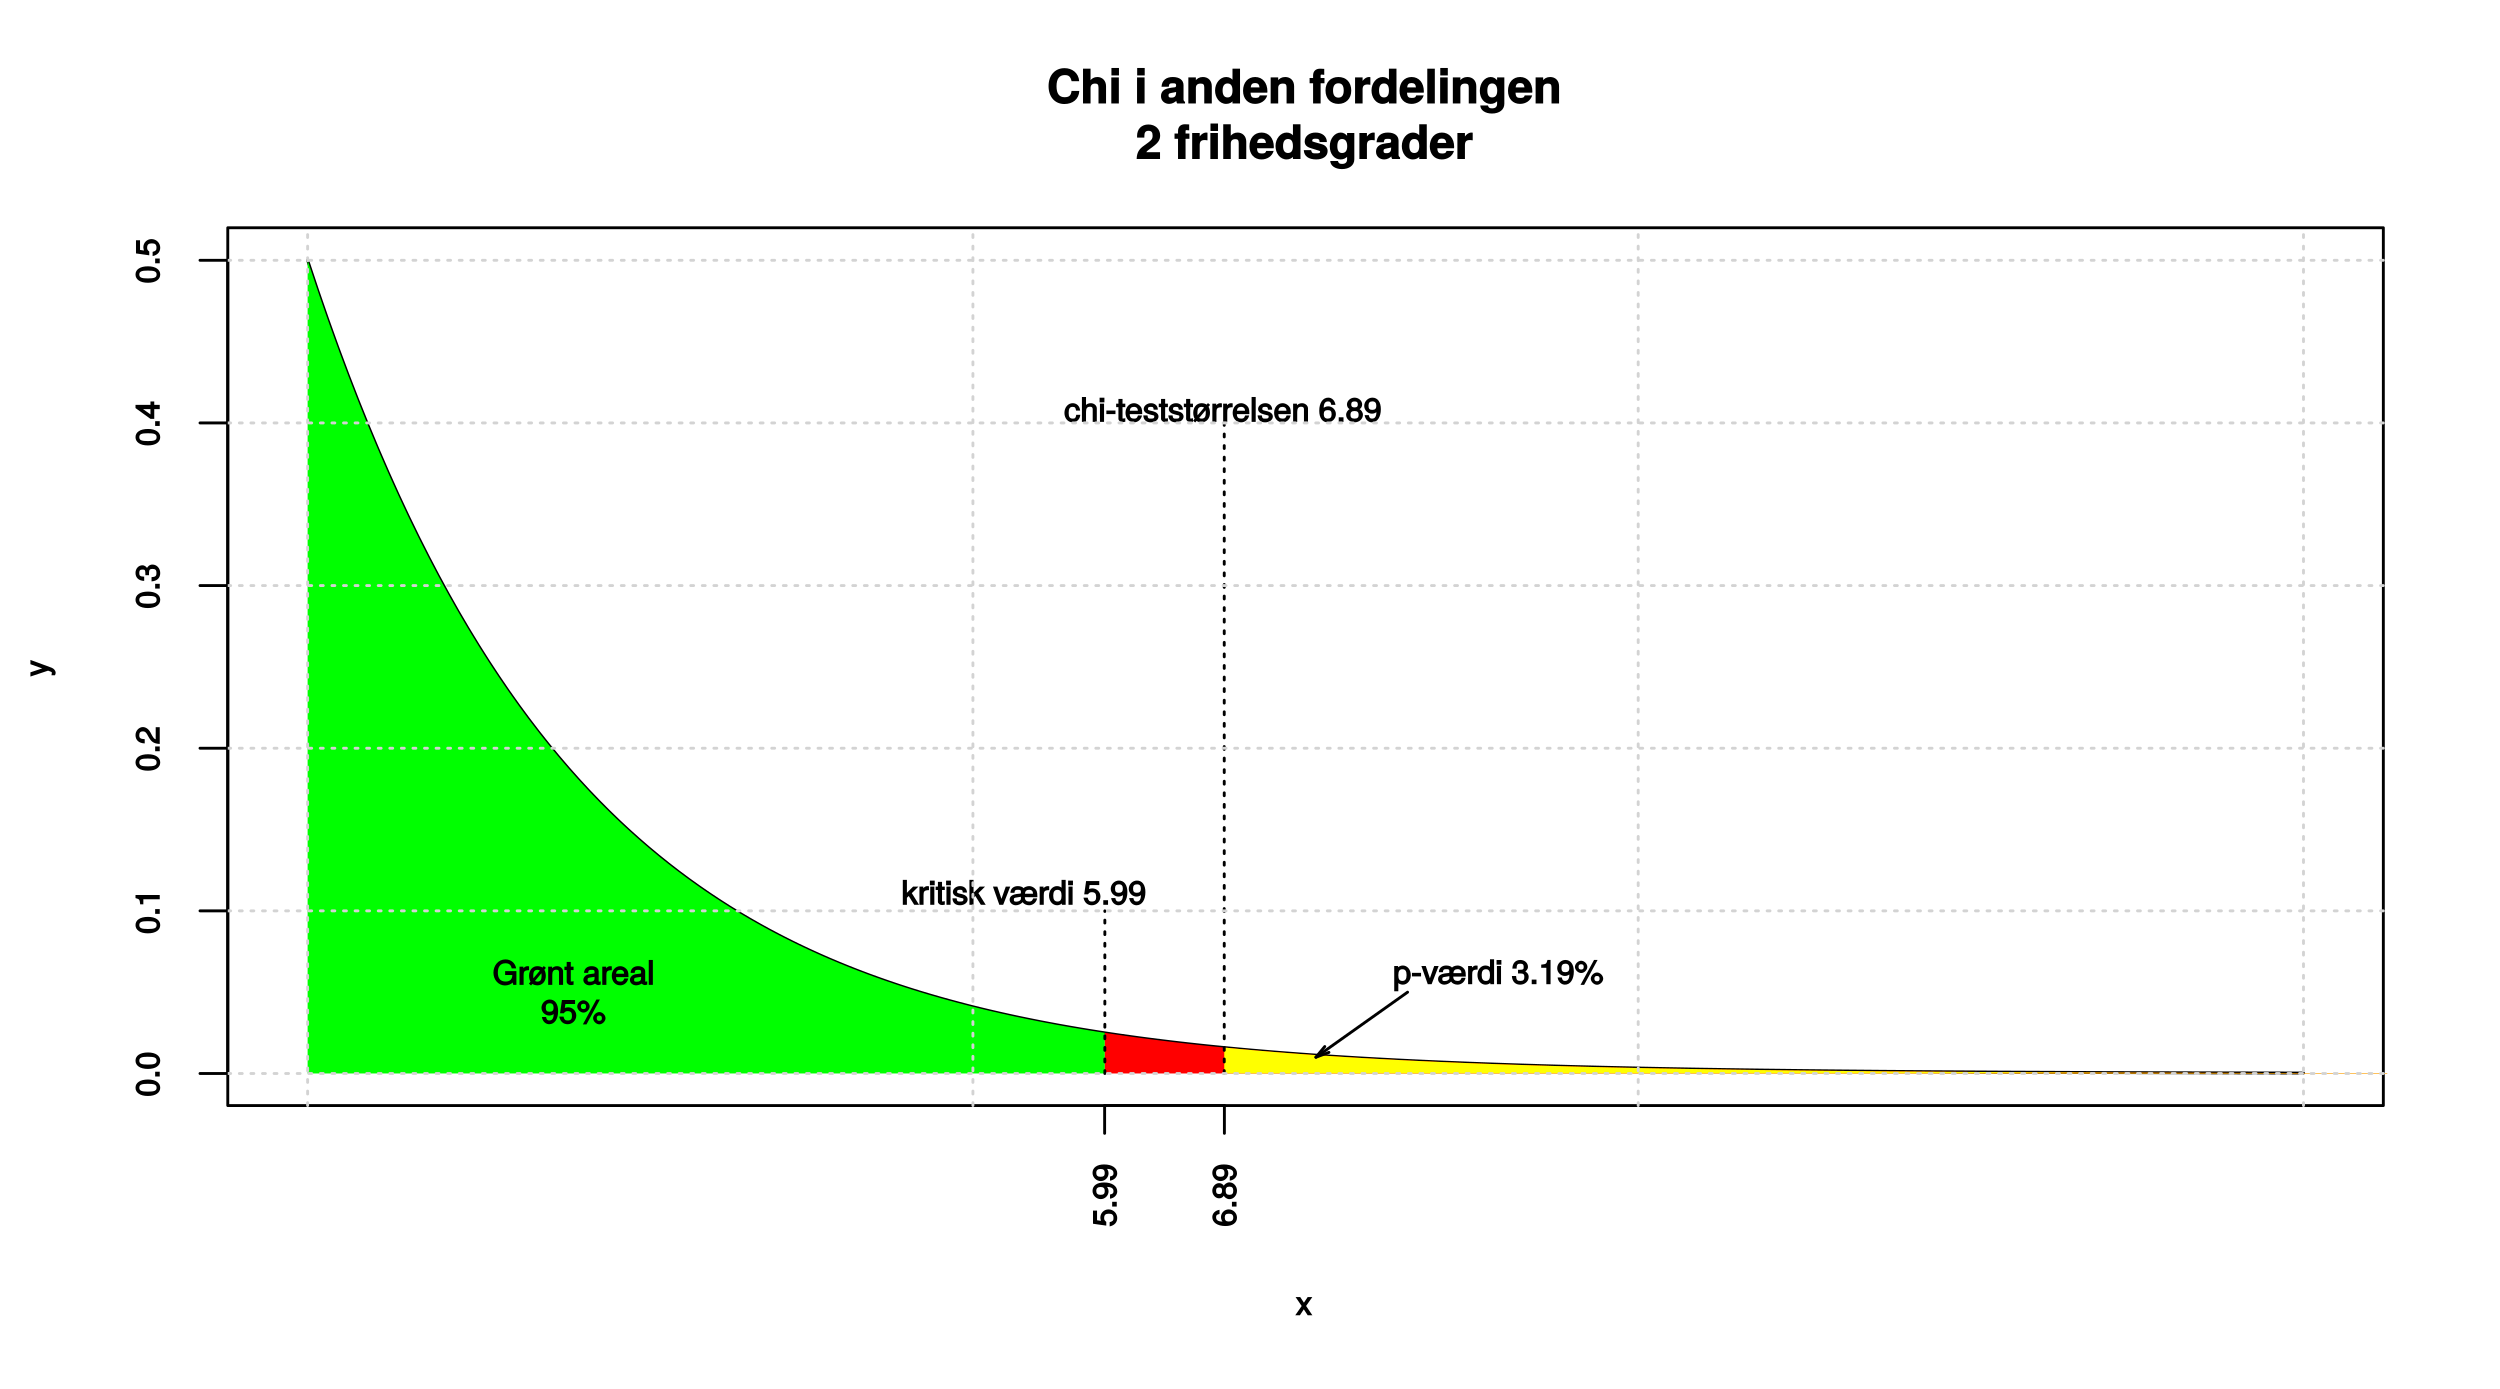 <?xml version="1.0" encoding="UTF-8"?>
<svg xmlns="http://www.w3.org/2000/svg" xmlns:xlink="http://www.w3.org/1999/xlink" width="648pt" height="360pt" viewBox="0 0 648 360" version="1.1">
<defs>
<g>
<symbol overflow="visible" id="glyph0-0">
<path style="stroke:none;" d=""/>
</symbol>
<symbol overflow="visible" id="glyph0-1">
<path style="stroke:none;" d="M -3.031 -4.438 C -5.094 -4.438 -6.281 -3.609 -6.281 -2.312 C -6.281 -1.031 -5.078 -0.172 -3.078 -0.172 C -1.062 -0.172 0.125 -1.031 0.125 -2.312 C 0.125 -3.578 -1.062 -4.438 -3.031 -4.438 Z M -3.094 -3.328 C -1.406 -3.328 -0.812 -3.125 -0.812 -2.297 C -0.812 -1.516 -1.438 -1.297 -3.062 -1.297 C -4.703 -1.297 -5.297 -1.516 -5.297 -2.312 C -5.297 -3.109 -4.688 -3.328 -3.094 -3.328 Z M -3.094 -3.328 "/>
</symbol>
<symbol overflow="visible" id="glyph0-2">
<path style="stroke:none;" d="M -0.156 -1.781 L -1.188 -1.781 L -1.188 -0.547 L 0 -0.547 L 0 -1.781 Z M -0.156 -1.781 "/>
</symbol>
<symbol overflow="visible" id="glyph0-3">
<path style="stroke:none;" d="M -0.156 -3.094 L -6.281 -3.094 L -6.281 -2.297 C -5.203 -1.984 -5.234 -2 -5.062 -0.672 L -4.25 -0.672 L -4.25 -2 L 0 -2 L 0 -3.094 Z M -0.156 -3.094 "/>
</symbol>
<symbol overflow="visible" id="glyph0-4">
<path style="stroke:none;" d="M -4.375 -4.469 C -5.375 -4.469 -6.281 -3.516 -6.281 -2.391 C -6.281 -1.172 -5.5 -0.281 -3.891 -0.234 L -3.891 -1.328 C -5.047 -1.391 -5.312 -1.625 -5.312 -2.359 C -5.312 -3.031 -5 -3.359 -4.359 -3.359 C -3.891 -3.359 -3.594 -3.141 -3.281 -2.609 L -2.844 -1.828 C -2.141 -0.594 -1.469 -0.172 0 -0.094 L 0 -4.438 L -1.047 -4.438 L -1.047 -1.312 C -1.375 -1.375 -1.578 -1.578 -2 -2.312 L -2.453 -3.156 C -2.906 -3.984 -3.641 -4.469 -4.375 -4.469 Z M -4.375 -4.469 "/>
</symbol>
<symbol overflow="visible" id="glyph0-5">
<path style="stroke:none;" d="M -1.891 -4.438 C -2.609 -4.438 -3.188 -3.953 -3.438 -3.25 L -3.125 -3.25 C -3.344 -3.797 -3.891 -4.25 -4.484 -4.25 C -5.5 -4.25 -6.281 -3.391 -6.281 -2.266 C -6.281 -1.062 -5.469 -0.234 -4.031 -0.203 L -4.031 -1.297 C -5.078 -1.328 -5.312 -1.516 -5.312 -2.266 C -5.312 -2.922 -5.078 -3.141 -4.453 -3.141 C -3.812 -3.141 -3.719 -3.047 -3.719 -1.672 L -2.781 -1.672 L -2.781 -2.266 C -2.781 -3.078 -2.547 -3.312 -1.891 -3.312 C -1.141 -3.312 -0.844 -3.031 -0.844 -2.266 C -0.844 -1.453 -1.094 -1.234 -2.125 -1.172 L -2.125 -0.078 C -0.625 -0.172 0.125 -1.016 0.125 -2.234 C 0.125 -3.469 -0.766 -4.438 -1.891 -4.438 Z M -1.891 -4.438 "/>
</symbol>
<symbol overflow="visible" id="glyph0-6">
<path style="stroke:none;" d="M -1.594 -4.547 L -2.406 -4.547 L -2.406 -3.672 L -6.281 -3.672 L -6.281 -2.844 L -2.406 -0.047 L -1.422 -0.047 L -1.422 -2.562 L 0 -2.562 L 0 -3.672 L -1.422 -3.672 L -1.422 -4.547 Z M -2.406 -2.75 L -2.406 -1.203 L -4.734 -2.859 L -4.859 -2.562 L -2.406 -2.562 Z M -2.406 -2.75 "/>
</symbol>
<symbol overflow="visible" id="glyph0-7">
<path style="stroke:none;" d="M -2.141 -4.484 C -3.312 -4.484 -4.25 -3.531 -4.25 -2.391 C -4.25 -1.969 -4.078 -1.5 -4.094 -1.516 L -5.109 -1.672 L -5.109 -4.172 L -6.156 -4.172 L -6.156 -0.766 L -2.719 -0.281 L -2.719 -1.25 C -3.172 -1.625 -3.266 -1.797 -3.266 -2.25 C -3.266 -3.047 -2.922 -3.375 -2.031 -3.375 C -1.172 -3.375 -0.844 -3.062 -0.844 -2.25 C -0.844 -1.609 -1.016 -1.391 -1.844 -1.172 L -1.844 -0.078 C -0.5 -0.359 0.125 -1.203 0.125 -2.266 C 0.125 -3.469 -0.875 -4.484 -2.141 -4.484 Z M -2.141 -4.484 "/>
</symbol>
<symbol overflow="visible" id="glyph0-8">
<path style="stroke:none;" d="M -4.719 -4.016 L -4.719 -3.141 L -1.141 -1.859 L -1.141 -2.219 L -4.719 -1.031 L -4.719 0.062 L -0.141 -1.469 L 0.562 -1.203 C 0.859 -1.078 0.828 -1.125 0.828 -0.828 C 0.828 -0.719 0.812 -0.609 0.734 -0.266 L 1.641 -0.266 C 1.75 -0.469 1.828 -0.734 1.828 -0.922 C 1.828 -1.422 1.391 -2 0.766 -2.234 L -4.719 -4.25 Z M -4.719 -4.016 "/>
</symbol>
<symbol overflow="visible" id="glyph0-9">
<path style="stroke:none;" d="M -3.281 -4.453 C -5.141 -4.453 -6.281 -3.625 -6.281 -2.266 C -6.281 -1.141 -5.312 -0.141 -4.141 -0.141 C -3.031 -0.141 -2.125 -1.078 -2.125 -2.156 C -2.125 -2.719 -2.375 -3.25 -2.828 -3.625 L -2.953 -3.328 C -1.5 -3.328 -0.844 -3.031 -0.844 -2.188 C -0.844 -1.672 -1.016 -1.484 -1.75 -1.328 L -1.75 -0.25 C -0.609 -0.406 0.125 -1.234 0.125 -2.141 C 0.125 -3.531 -1.219 -4.453 -3.281 -4.453 Z M -4.156 -3.281 C -3.438 -3.281 -3.109 -2.953 -3.109 -2.234 C -3.109 -1.516 -3.406 -1.25 -4.203 -1.25 C -4.953 -1.25 -5.312 -1.578 -5.312 -2.266 C -5.312 -2.953 -4.938 -3.281 -4.156 -3.281 Z M -4.156 -3.281 "/>
</symbol>
<symbol overflow="visible" id="glyph0-10">
<path style="stroke:none;" d="M -2.016 -4.484 C -3.125 -4.484 -4.031 -3.562 -4.031 -2.484 C -4.031 -1.906 -3.75 -1.312 -3.312 -0.984 L -3.203 -1.297 C -4.656 -1.297 -5.297 -1.594 -5.297 -2.453 C -5.297 -2.969 -5.141 -3.141 -4.406 -3.297 L -4.406 -4.375 C -5.547 -4.219 -6.281 -3.406 -6.281 -2.5 C -6.281 -1.109 -4.953 -0.172 -2.875 -0.172 C -1.016 -0.172 0.125 -1 0.125 -2.359 C 0.125 -3.5 -0.844 -4.484 -2.016 -4.484 Z M -1.953 -3.375 C -1.203 -3.375 -0.844 -3.047 -0.844 -2.375 C -0.844 -1.688 -1.234 -1.344 -2 -1.344 C -2.734 -1.344 -3.047 -1.672 -3.047 -2.391 C -3.047 -3.109 -2.75 -3.375 -1.953 -3.375 Z M -1.953 -3.375 "/>
</symbol>
<symbol overflow="visible" id="glyph0-11">
<path style="stroke:none;" d="M -1.844 -4.484 C -2.5 -4.484 -3.125 -3.969 -3.297 -3.609 C -3.547 -4.016 -3.969 -4.281 -4.531 -4.281 C -5.469 -4.281 -6.281 -3.375 -6.281 -2.312 C -6.281 -1.266 -5.469 -0.344 -4.531 -0.344 C -3.969 -0.344 -3.562 -0.594 -3.297 -1.016 C -3.125 -0.641 -2.5 -0.125 -1.844 -0.125 C -0.75 -0.125 0.125 -1.141 0.125 -2.312 C 0.125 -3.484 -0.75 -4.484 -1.844 -4.484 Z M -4.516 -3.156 C -3.953 -3.156 -3.75 -2.938 -3.75 -2.312 C -3.75 -1.688 -3.953 -1.453 -4.516 -1.453 C -5.094 -1.453 -5.297 -1.688 -5.297 -2.312 C -5.297 -2.938 -5.094 -3.156 -4.516 -3.156 Z M -1.828 -3.375 C -1.125 -3.375 -0.844 -3.047 -0.844 -2.297 C -0.844 -1.578 -1.141 -1.25 -1.828 -1.25 C -2.531 -1.25 -2.812 -1.578 -2.812 -2.312 C -2.812 -3.047 -2.531 -3.375 -1.828 -3.375 Z M -1.828 -3.375 "/>
</symbol>
<symbol overflow="visible" id="glyph1-0">
<path style="stroke:none;" d=""/>
</symbol>
<symbol overflow="visible" id="glyph1-1">
<path style="stroke:none;" d="M 8.219 -3.25 L 6.344 -3.25 C 6.219 -2 5.656 -1.625 4.531 -1.625 C 3.141 -1.625 2.453 -2.562 2.453 -4.469 C 2.453 -6.406 3.188 -7.359 4.594 -7.359 C 5.562 -7.359 6.062 -7.047 6.359 -5.781 L 8.328 -5.781 C 8.156 -7.938 6.5 -9.156 4.531 -9.156 C 2.062 -9.156 0.391 -7.328 0.391 -4.5 C 0.391 -1.688 2.047 0.141 4.484 0.141 C 6.656 0.141 8.25 -1.109 8.359 -3.25 Z M 8.219 -3.25 "/>
</symbol>
<symbol overflow="visible" id="glyph1-2">
<path style="stroke:none;" d="M 6.625 -0.125 L 6.625 -4.469 C 6.625 -5.984 5.609 -6.859 4.375 -6.859 C 3.547 -6.859 2.859 -6.484 2.391 -5.766 L 2.609 -5.672 L 2.609 -9.016 L 0.656 -9.016 L 0.656 0 L 2.609 0 L 2.609 -4.016 C 2.609 -4.766 3.031 -5.156 3.781 -5.156 C 4.375 -5.156 4.672 -4.969 4.672 -4.094 L 4.672 0 L 6.625 0 Z M 6.625 -0.125 "/>
</symbol>
<symbol overflow="visible" id="glyph1-3">
<path style="stroke:none;" d="M 2.609 -0.125 L 2.609 -6.75 L 0.656 -6.75 L 0.656 0 L 2.609 0 Z M 2.641 -7.391 L 2.641 -9.203 L 0.688 -9.203 L 0.688 -7.266 L 2.641 -7.266 Z M 2.641 -7.391 "/>
</symbol>
<symbol overflow="visible" id="glyph1-4">
<path style="stroke:none;" d=""/>
</symbol>
<symbol overflow="visible" id="glyph1-5">
<path style="stroke:none;" d="M 6.422 -0.125 L 6.422 -0.391 C 6.078 -0.703 6.031 -0.797 6.031 -1.125 L 6.031 -4.734 C 6.031 -6.047 5 -6.859 3.25 -6.859 C 1.5 -6.859 0.438 -5.969 0.328 -4.344 L 2.203 -4.344 C 2.312 -5.141 2.453 -5.234 3.281 -5.234 C 3.938 -5.234 4.109 -5.141 4.109 -4.719 C 4.109 -4.031 3.75 -4.234 2.922 -4.094 L 2.25 -3.969 C 0.953 -3.75 0.188 -3.062 0.188 -1.891 C 0.188 -0.625 1.219 0.109 2.297 0.109 C 3.031 0.109 3.766 -0.234 4.359 -0.859 L 4.125 -0.953 C 4.125 -0.609 4.219 -0.234 4.391 0 L 6.422 0 Z M 4.109 -2.906 C 4.109 -1.938 3.781 -1.516 2.922 -1.516 C 2.359 -1.516 2.141 -1.594 2.141 -2.078 C 2.141 -2.562 2.281 -2.609 2.969 -2.75 L 3.547 -2.859 C 4 -2.938 4.156 -3 4.109 -2.969 Z M 4.109 -2.906 "/>
</symbol>
<symbol overflow="visible" id="glyph1-6">
<path style="stroke:none;" d="M 6.688 -0.125 L 6.688 -4.469 C 6.688 -5.906 5.766 -6.859 4.375 -6.859 C 3.5 -6.859 2.812 -6.484 2.344 -5.766 L 2.562 -5.672 L 2.562 -6.75 L 0.609 -6.75 L 0.609 0 L 2.562 0 L 2.562 -4.016 C 2.562 -4.781 2.969 -5.156 3.797 -5.156 C 4.516 -5.156 4.734 -4.891 4.734 -4.125 L 4.734 0 L 6.688 0 Z M 6.688 -0.125 "/>
</symbol>
<symbol overflow="visible" id="glyph1-7">
<path style="stroke:none;" d="M 6.672 -0.125 L 6.672 -9.016 L 4.719 -9.016 L 4.719 -5.766 L 4.938 -5.875 C 4.531 -6.516 3.875 -6.859 3.078 -6.859 C 1.531 -6.859 0.203 -5.312 0.203 -3.359 C 0.203 -1.531 1.359 0.109 3.078 0.109 C 3.875 0.109 4.531 -0.234 4.938 -0.781 L 4.719 -0.875 L 4.719 0 L 6.672 0 Z M 4.719 -3.344 C 4.719 -2.156 4.281 -1.562 3.438 -1.562 C 2.609 -1.562 2.156 -2.172 2.156 -3.359 C 2.156 -4.562 2.609 -5.188 3.438 -5.188 C 4.297 -5.188 4.719 -4.578 4.719 -3.344 Z M 4.719 -3.344 "/>
</symbol>
<symbol overflow="visible" id="glyph1-8">
<path style="stroke:none;" d="M 6.438 -3.125 C 6.438 -5.359 5.172 -6.859 3.266 -6.859 C 1.406 -6.859 0.125 -5.453 0.125 -3.281 C 0.125 -1.219 1.391 0.109 3.234 0.109 C 4.688 0.109 5.984 -0.688 6.391 -2.094 L 4.469 -2.094 C 4.281 -1.484 3.906 -1.438 3.281 -1.438 C 2.5 -1.438 2.125 -1.672 2.078 -2.797 L 6.406 -2.797 Z M 4.547 -4.172 L 2.109 -4.172 C 2.203 -4.938 2.5 -5.297 3.234 -5.297 C 3.953 -5.297 4.312 -4.969 4.391 -4.172 Z M 4.547 -4.172 "/>
</symbol>
<symbol overflow="visible" id="glyph1-9">
<path style="stroke:none;" d="M 3.891 -5.359 L 3.891 -6.609 L 2.891 -6.609 L 2.891 -7.109 C 2.891 -7.453 2.906 -7.484 3.219 -7.484 C 3.359 -7.484 3.547 -7.469 3.828 -7.422 L 3.828 -8.969 C 3.391 -9 2.969 -9.016 2.734 -9.016 C 1.625 -9.016 0.938 -8.359 0.938 -7.266 L 0.938 -6.609 L 0.031 -6.609 L 0.031 -5.234 L 0.938 -5.234 L 0.938 0 L 2.891 0 L 2.891 -5.234 L 3.891 -5.234 Z M 3.891 -5.359 "/>
</symbol>
<symbol overflow="visible" id="glyph1-10">
<path style="stroke:none;" d="M 6.953 -3.328 C 6.953 -5.516 5.641 -6.859 3.609 -6.859 C 1.625 -6.859 0.281 -5.5 0.281 -3.375 C 0.281 -1.234 1.625 0.109 3.625 0.109 C 5.594 0.109 6.953 -1.25 6.953 -3.328 Z M 5 -3.344 C 5 -2.141 4.531 -1.516 3.625 -1.516 C 2.719 -1.516 2.234 -2.141 2.234 -3.375 C 2.234 -4.609 2.719 -5.234 3.625 -5.234 C 4.547 -5.234 5 -4.625 5 -3.344 Z M 5 -3.344 "/>
</symbol>
<symbol overflow="visible" id="glyph1-11">
<path style="stroke:none;" d="M 4.578 -5 L 4.578 -6.828 C 4.344 -6.859 4.281 -6.859 4.234 -6.859 C 3.469 -6.859 2.656 -6.219 2.297 -5.344 L 2.562 -5.344 L 2.562 -6.75 L 0.609 -6.75 L 0.609 0 L 2.562 0 L 2.562 -3.578 C 2.562 -4.562 2.922 -4.922 3.906 -4.922 C 4.094 -4.922 4.219 -4.906 4.578 -4.844 Z M 4.578 -5 "/>
</symbol>
<symbol overflow="visible" id="glyph1-12">
<path style="stroke:none;" d="M 2.609 -0.125 L 2.609 -9.016 L 0.656 -9.016 L 0.656 0 L 2.609 0 Z M 2.609 -0.125 "/>
</symbol>
<symbol overflow="visible" id="glyph1-13">
<path style="stroke:none;" d="M 6.625 0.078 L 6.625 -6.75 L 4.75 -6.75 L 4.75 -5.609 L 4.984 -5.719 C 4.469 -6.484 3.844 -6.859 3.094 -6.859 C 1.562 -6.859 0.266 -5.297 0.266 -3.297 C 0.266 -1.281 1.469 0.109 3.062 0.109 C 3.812 0.109 4.359 -0.156 4.984 -0.781 L 4.75 -0.875 L 4.75 0.078 C 4.75 0.859 4.312 1.266 3.469 1.266 C 2.828 1.266 2.547 1.141 2.375 0.516 L 0.391 0.516 C 0.422 1.703 1.625 2.609 3.406 2.609 C 5.359 2.609 6.625 1.609 6.625 0.078 Z M 4.781 -3.328 C 4.781 -2.141 4.312 -1.562 3.438 -1.562 C 2.641 -1.562 2.219 -2.141 2.219 -3.328 C 2.219 -4.547 2.641 -5.188 3.453 -5.188 C 4.297 -5.188 4.781 -4.531 4.781 -3.328 Z M 4.781 -3.328 "/>
</symbol>
<symbol overflow="visible" id="glyph1-14">
<path style="stroke:none;" d="M 6.312 -6.125 C 6.312 -7.766 5.047 -8.953 3.266 -8.953 C 1.5 -8.953 0.328 -7.781 0.328 -5.969 C 0.328 -5.906 0.328 -5.812 0.344 -5.547 L 2.219 -5.547 L 2.219 -5.953 C 2.219 -6.906 2.531 -7.312 3.297 -7.312 C 4.047 -7.312 4.359 -6.938 4.359 -6.078 C 4.359 -5.141 4.109 -4.875 2.234 -3.547 C 0.797 -2.562 0.297 -1.703 0.219 0 L 6.281 0 L 6.281 -1.766 L 2.734 -1.766 C 2.891 -2.094 3.109 -2.234 4.359 -3.141 C 5.828 -4.219 6.312 -4.969 6.312 -6.125 Z M 6.312 -6.125 "/>
</symbol>
<symbol overflow="visible" id="glyph1-15">
<path style="stroke:none;" d="M 6.375 -2.047 L 6.375 -2.141 C 6.375 -2.875 5.812 -3.562 4.969 -3.812 L 2.844 -4.422 C 2.375 -4.562 2.391 -4.531 2.391 -4.797 C 2.391 -5.156 2.641 -5.266 3.234 -5.266 C 4.031 -5.266 4.281 -5.109 4.297 -4.391 L 6.188 -4.391 C 6.172 -5.891 4.984 -6.859 3.234 -6.859 C 1.594 -6.859 0.438 -5.891 0.438 -4.562 C 0.438 -3.766 0.797 -3.203 1.984 -2.828 L 4 -2.203 C 4.422 -2.078 4.422 -2.078 4.422 -1.891 C 4.422 -1.5 4.094 -1.469 3.312 -1.469 C 2.547 -1.469 2.266 -1.484 2.094 -2.312 L 0.203 -2.312 C 0.25 -0.766 1.438 0.109 3.406 0.109 C 5.234 0.109 6.375 -0.75 6.375 -2.047 Z M 6.375 -2.047 "/>
</symbol>
<symbol overflow="visible" id="glyph2-0">
<path style="stroke:none;" d=""/>
</symbol>
<symbol overflow="visible" id="glyph2-1">
<path style="stroke:none;" d="M 4.094 -0.266 L 2.641 -2.422 L 4.25 -4.719 L 3.047 -4.719 L 2.078 -3.266 L 1.125 -4.719 L -0.078 -4.719 L 1.5 -2.406 L -0.172 0 L 1.031 0 L 2.047 -1.547 L 3.062 0 L 4.281 0 Z M 4.094 -0.266 "/>
</symbol>
<symbol overflow="visible" id="glyph2-2">
<path style="stroke:none;" d="M 6.141 -0.156 L 6.141 -3.562 L 3.219 -3.562 L 3.219 -2.547 L 5.078 -2.547 L 5.078 -2.531 C 5.078 -1.453 4.469 -0.859 3.344 -0.859 C 1.953 -0.859 1.328 -1.703 1.328 -3.203 C 1.328 -4.703 2.016 -5.594 3.297 -5.594 C 4.234 -5.594 4.719 -5.219 4.922 -4.266 L 6.078 -4.266 C 5.828 -5.672 4.719 -6.594 3.312 -6.594 C 1.438 -6.594 0.188 -5 0.188 -3.156 C 0.188 -1.281 1.516 0.156 3.172 0.156 C 4.016 0.156 4.797 -0.188 5.172 -0.609 L 5.328 0 L 6.141 0 Z M 6.141 -0.156 "/>
</symbol>
<symbol overflow="visible" id="glyph2-3">
<path style="stroke:none;" d="M 2.875 -3.953 L 2.875 -4.797 C 2.578 -4.844 2.516 -4.844 2.422 -4.844 C 1.969 -4.844 1.5 -4.531 1.094 -3.875 L 1.406 -3.766 L 1.406 -4.719 L 0.406 -4.719 L 0.406 0 L 1.469 0 L 1.469 -2.453 C 1.469 -3.438 1.609 -3.781 2.875 -3.797 Z M 2.875 -3.953 "/>
</symbol>
<symbol overflow="visible" id="glyph2-4">
<path style="stroke:none;" d="M 4.469 -2.328 C 4.469 -3 4.266 -3.641 4.078 -3.906 L 4.5 -4.406 L 3.938 -4.875 L 3.594 -4.469 C 3.391 -4.656 2.828 -4.844 2.281 -4.844 C 1.047 -4.844 0.125 -3.844 0.125 -2.359 C 0.125 -1.719 0.312 -1.078 0.5 -0.812 L 0.078 -0.312 L 0.641 0.156 L 0.984 -0.25 C 1.188 -0.078 1.75 0.125 2.297 0.125 C 3.531 0.125 4.469 -0.875 4.469 -2.328 Z M 3.375 -2.344 C 3.375 -1.297 3.062 -0.844 2.297 -0.844 C 1.938 -0.844 1.781 -0.922 1.672 -1.031 L 3.328 -3.016 C 3.312 -3.062 3.375 -2.734 3.375 -2.344 Z M 3.016 -3.797 L 1.25 -1.703 C 1.266 -1.656 1.203 -1.984 1.203 -2.359 C 1.203 -3.422 1.516 -3.891 2.297 -3.891 C 2.641 -3.891 2.812 -3.812 2.922 -3.688 Z M 3.016 -3.797 "/>
</symbol>
<symbol overflow="visible" id="glyph2-5">
<path style="stroke:none;" d="M 4.266 -0.156 L 4.266 -3.484 C 4.266 -4.219 3.547 -4.844 2.703 -4.844 C 2.047 -4.844 1.5 -4.547 1.109 -3.938 L 1.406 -3.828 L 1.406 -4.719 L 0.406 -4.719 L 0.406 0 L 1.469 0 L 1.469 -2.594 C 1.469 -3.484 1.781 -3.922 2.484 -3.922 C 3.047 -3.922 3.219 -3.734 3.219 -3.219 L 3.219 0 L 4.266 0 Z M 4.266 -0.156 "/>
</symbol>
<symbol overflow="visible" id="glyph2-6">
<path style="stroke:none;" d="M 2.312 -0.156 L 2.312 -0.953 C 2.047 -0.875 1.938 -0.875 1.797 -0.875 C 1.5 -0.875 1.594 -0.797 1.594 -1.109 L 1.594 -3.828 L 2.312 -3.828 L 2.312 -4.719 L 1.594 -4.719 L 1.594 -5.938 L 0.531 -5.938 L 0.531 -4.719 L -0.062 -4.719 L -0.062 -3.828 L 0.531 -3.828 L 0.531 -0.797 C 0.531 -0.359 1.016 0.062 1.562 0.062 C 1.734 0.062 1.906 0.047 2.312 -0.031 Z M 2.312 -0.156 "/>
</symbol>
<symbol overflow="visible" id="glyph2-7">
<path style="stroke:none;" d=""/>
</symbol>
<symbol overflow="visible" id="glyph2-8">
<path style="stroke:none;" d="M 4.672 -0.172 L 4.672 -0.906 C 4.422 -0.844 4.391 -0.844 4.344 -0.844 C 4.109 -0.844 4.141 -0.812 4.141 -1.031 L 4.141 -3.484 C 4.141 -4.266 3.391 -4.844 2.312 -4.844 C 1.25 -4.844 0.406 -4.281 0.359 -3.109 L 1.406 -3.109 C 1.484 -3.797 1.625 -3.891 2.281 -3.891 C 2.922 -3.891 3.078 -3.812 3.078 -3.391 L 3.078 -3.203 C 3.078 -2.906 3.094 -2.938 2.531 -2.875 C 1.547 -2.75 1.391 -2.719 1.125 -2.609 C 0.609 -2.391 0.172 -1.844 0.172 -1.297 C 0.172 -0.5 0.906 0.125 1.797 0.125 C 2.359 0.125 3.031 -0.156 3.188 -0.328 C 3.188 -0.344 3.672 0.062 4.016 0.062 C 4.156 0.062 4.266 0.047 4.672 -0.062 Z M 3.078 -1.688 C 3.078 -1.047 2.625 -0.812 1.953 -0.812 C 1.406 -0.812 1.266 -0.844 1.266 -1.312 C 1.266 -1.781 1.391 -1.828 2.141 -1.938 C 2.891 -2.031 3.031 -2.062 3.078 -2.094 Z M 3.078 -1.688 "/>
</symbol>
<symbol overflow="visible" id="glyph2-9">
<path style="stroke:none;" d="M 4.484 -2.156 C 4.484 -2.797 4.438 -3.203 4.312 -3.531 C 4.031 -4.25 3.172 -4.844 2.359 -4.844 C 1.125 -4.844 0.156 -3.781 0.156 -2.344 C 0.156 -0.891 1.094 0.125 2.344 0.125 C 3.344 0.125 4.219 -0.609 4.422 -1.656 L 3.391 -1.656 C 3.141 -0.922 2.922 -0.844 2.359 -0.844 C 1.625 -0.844 1.266 -1.156 1.25 -2 L 4.484 -2 Z M 3.688 -2.672 C 3.688 -2.672 3.438 -2.859 3.453 -2.891 L 1.266 -2.891 C 1.312 -3.516 1.641 -3.891 2.344 -3.891 C 3.031 -3.891 3.375 -3.469 3.375 -2.781 Z M 3.688 -2.672 "/>
</symbol>
<symbol overflow="visible" id="glyph2-10">
<path style="stroke:none;" d="M 1.453 -0.156 L 1.453 -6.453 L 0.391 -6.453 L 0.391 0 L 1.453 0 Z M 1.453 -0.156 "/>
</symbol>
<symbol overflow="visible" id="glyph2-11">
<path style="stroke:none;" d="M 4.453 -3.281 C 4.453 -5.141 3.625 -6.281 2.266 -6.281 C 1.141 -6.281 0.141 -5.312 0.141 -4.141 C 0.141 -3.031 1.078 -2.125 2.156 -2.125 C 2.719 -2.125 3.25 -2.375 3.625 -2.828 L 3.328 -2.953 C 3.328 -1.5 3.031 -0.844 2.188 -0.844 C 1.672 -0.844 1.484 -1.016 1.328 -1.75 L 0.25 -1.75 C 0.406 -0.609 1.234 0.125 2.141 0.125 C 3.531 0.125 4.453 -1.219 4.453 -3.281 Z M 3.281 -4.156 C 3.281 -3.438 2.953 -3.109 2.234 -3.109 C 1.516 -3.109 1.25 -3.406 1.25 -4.203 C 1.25 -4.953 1.578 -5.312 2.266 -5.312 C 2.953 -5.312 3.281 -4.938 3.281 -4.156 Z M 3.281 -4.156 "/>
</symbol>
<symbol overflow="visible" id="glyph2-12">
<path style="stroke:none;" d="M 4.484 -2.141 C 4.484 -3.312 3.531 -4.25 2.391 -4.25 C 1.969 -4.25 1.5 -4.078 1.516 -4.094 L 1.672 -5.109 L 4.172 -5.109 L 4.172 -6.156 L 0.766 -6.156 L 0.281 -2.719 L 1.25 -2.719 C 1.625 -3.172 1.797 -3.266 2.25 -3.266 C 3.047 -3.266 3.375 -2.922 3.375 -2.031 C 3.375 -1.172 3.062 -0.844 2.25 -0.844 C 1.609 -0.844 1.391 -1.016 1.172 -1.844 L 0.078 -1.844 C 0.359 -0.5 1.203 0.125 2.266 0.125 C 3.469 0.125 4.484 -0.875 4.484 -2.141 Z M 4.484 -2.141 "/>
</symbol>
<symbol overflow="visible" id="glyph2-13">
<path style="stroke:none;" d="M 3.281 -4.469 C 3.281 -5.281 2.484 -6.078 1.672 -6.078 C 0.891 -6.078 0.062 -5.266 0.062 -4.484 C 0.062 -3.688 0.891 -2.891 1.688 -2.891 C 2.469 -2.891 3.281 -3.688 3.281 -4.469 Z M 2.344 -4.469 C 2.344 -4.016 2.141 -3.797 1.688 -3.797 C 1.203 -3.797 1 -4.016 1 -4.484 C 1 -4.953 1.203 -5.172 1.672 -5.172 C 2.156 -5.172 2.344 -4.953 2.344 -4.469 Z M 5.672 -6.281 L 5.016 -6.281 L 1.516 0.172 L 2.453 0.172 L 5.938 -6.281 Z M 7.391 -1.422 C 7.391 -2.234 6.594 -3.031 5.781 -3.031 C 5 -3.031 4.172 -2.219 4.172 -1.438 C 4.172 -0.641 5 0.156 5.797 0.156 C 6.562 0.156 7.391 -0.641 7.391 -1.422 Z M 6.453 -1.422 C 6.453 -0.969 6.25 -0.75 5.797 -0.75 C 5.328 -0.75 5.109 -0.969 5.109 -1.438 C 5.109 -1.906 5.328 -2.125 5.781 -2.125 C 6.266 -2.125 6.453 -1.906 6.453 -1.422 Z M 6.453 -1.422 "/>
</symbol>
<symbol overflow="visible" id="glyph2-14">
<path style="stroke:none;" d="M 4.016 -1.828 L 3.141 -1.828 C 3 -0.969 2.828 -0.844 2.234 -0.844 C 1.453 -0.844 1.172 -1.281 1.172 -2.312 C 1.172 -3.422 1.453 -3.891 2.203 -3.891 C 2.797 -3.891 2.984 -3.703 3.094 -2.922 L 4.141 -2.922 C 4.047 -4.156 3.203 -4.844 2.219 -4.844 C 1.031 -4.844 0.078 -3.781 0.078 -2.312 C 0.078 -0.906 1.016 0.125 2.203 0.125 C 3.266 0.125 4.109 -0.672 4.188 -1.828 Z M 4.016 -1.828 "/>
</symbol>
<symbol overflow="visible" id="glyph2-15">
<path style="stroke:none;" d="M 4.266 -0.156 L 4.266 -3.484 C 4.266 -4.234 3.562 -4.844 2.703 -4.844 C 2.078 -4.844 1.578 -4.609 1.156 -4.062 L 1.469 -3.953 L 1.469 -6.453 L 0.406 -6.453 L 0.406 0 L 1.469 0 L 1.469 -2.594 C 1.469 -3.484 1.75 -3.922 2.484 -3.922 C 2.969 -3.922 3.203 -3.797 3.203 -3.219 L 3.203 0 L 4.266 0 Z M 4.266 -0.156 "/>
</symbol>
<symbol overflow="visible" id="glyph2-16">
<path style="stroke:none;" d="M 1.469 -0.156 L 1.469 -4.719 L 0.406 -4.719 L 0.406 0 L 1.469 0 Z M 1.562 -5.234 L 1.562 -6.266 L 0.312 -6.266 L 0.312 -5.062 L 1.562 -5.062 Z M 1.562 -5.234 "/>
</symbol>
<symbol overflow="visible" id="glyph2-17">
<path style="stroke:none;" d="M 2.562 -2.172 L 2.562 -2.938 L 0.203 -2.938 L 0.203 -2.016 L 2.562 -2.016 Z M 2.562 -2.172 "/>
</symbol>
<symbol overflow="visible" id="glyph2-18">
<path style="stroke:none;" d="M 4.031 -1.391 C 4.031 -2.047 3.484 -2.531 2.609 -2.75 L 1.938 -2.906 C 1.375 -3.047 1.297 -3.062 1.297 -3.375 C 1.297 -3.781 1.484 -3.891 2.062 -3.891 C 2.625 -3.891 2.734 -3.797 2.766 -3.172 L 3.859 -3.172 C 3.844 -4.203 3.109 -4.844 2.078 -4.844 C 1.062 -4.844 0.203 -4.156 0.203 -3.344 C 0.203 -2.656 0.75 -2.172 1.797 -1.922 L 2.453 -1.75 C 2.938 -1.641 2.938 -1.656 2.938 -1.344 C 2.938 -0.922 2.719 -0.844 2.094 -0.844 C 1.469 -0.844 1.297 -0.828 1.172 -1.672 L 0.094 -1.672 C 0.141 -0.484 0.891 0.125 2.047 0.125 C 3.156 0.125 4.031 -0.547 4.031 -1.391 Z M 4.031 -1.391 "/>
</symbol>
<symbol overflow="visible" id="glyph2-19">
<path style="stroke:none;" d="M 4.484 -2.016 C 4.484 -3.125 3.562 -4.031 2.484 -4.031 C 1.906 -4.031 1.312 -3.75 0.984 -3.312 L 1.297 -3.203 C 1.297 -4.656 1.594 -5.297 2.453 -5.297 C 2.969 -5.297 3.141 -5.141 3.297 -4.406 L 4.375 -4.406 C 4.219 -5.547 3.406 -6.281 2.5 -6.281 C 1.109 -6.281 0.172 -4.953 0.172 -2.875 C 0.172 -1.016 1 0.125 2.359 0.125 C 3.5 0.125 4.484 -0.844 4.484 -2.016 Z M 3.375 -1.953 C 3.375 -1.203 3.047 -0.844 2.375 -0.844 C 1.688 -0.844 1.344 -1.234 1.344 -2 C 1.344 -2.734 1.672 -3.047 2.391 -3.047 C 3.109 -3.047 3.375 -2.75 3.375 -1.953 Z M 3.375 -1.953 "/>
</symbol>
<symbol overflow="visible" id="glyph2-20">
<path style="stroke:none;" d="M 1.781 -0.156 L 1.781 -1.188 L 0.547 -1.188 L 0.547 0 L 1.781 0 Z M 1.781 -0.156 "/>
</symbol>
<symbol overflow="visible" id="glyph2-21">
<path style="stroke:none;" d="M 4.484 -1.844 C 4.484 -2.5 3.969 -3.125 3.609 -3.297 C 4.016 -3.547 4.281 -3.969 4.281 -4.531 C 4.281 -5.469 3.375 -6.281 2.312 -6.281 C 1.266 -6.281 0.344 -5.469 0.344 -4.531 C 0.344 -3.969 0.594 -3.562 1.016 -3.297 C 0.641 -3.125 0.125 -2.5 0.125 -1.844 C 0.125 -0.75 1.141 0.125 2.312 0.125 C 3.484 0.125 4.484 -0.75 4.484 -1.844 Z M 3.156 -4.516 C 3.156 -3.953 2.938 -3.75 2.312 -3.75 C 1.688 -3.75 1.453 -3.953 1.453 -4.516 C 1.453 -5.094 1.688 -5.297 2.312 -5.297 C 2.938 -5.297 3.156 -5.094 3.156 -4.516 Z M 3.375 -1.828 C 3.375 -1.125 3.047 -0.844 2.297 -0.844 C 1.578 -0.844 1.25 -1.141 1.25 -1.828 C 1.25 -2.531 1.578 -2.812 2.312 -2.812 C 3.047 -2.812 3.375 -2.531 3.375 -1.828 Z M 3.375 -1.828 "/>
</symbol>
<symbol overflow="visible" id="glyph2-22">
<path style="stroke:none;" d="M 4.344 -0.266 L 2.625 -3.016 L 4.344 -4.719 L 2.969 -4.719 L 1.062 -2.812 L 1.359 -2.703 L 1.359 -6.453 L 0.297 -6.453 L 0.297 0 L 1.359 0 L 1.359 -1.812 L 1.828 -2.281 L 3.25 0 L 4.516 0 Z M 4.344 -0.266 "/>
</symbol>
<symbol overflow="visible" id="glyph2-23">
<path style="stroke:none;" d="M 4.078 -4.719 L 3.172 -4.719 L 1.859 -0.984 L 2.234 -0.984 L 0.984 -4.719 L -0.156 -4.719 L 1.5 0 L 2.5 0 L 4.328 -4.719 Z M 4.078 -4.719 "/>
</symbol>
<symbol overflow="visible" id="glyph2-24">
<path style="stroke:none;" d="M 7.281 -2.125 C 7.281 -2.797 7.234 -3.203 7.109 -3.531 C 6.812 -4.25 5.969 -4.844 5.156 -4.844 C 4.547 -4.844 3.875 -4.547 3.703 -4.297 C 3.562 -4.562 2.938 -4.844 2.234 -4.844 C 1.188 -4.844 0.344 -4.281 0.297 -3.109 L 1.344 -3.109 C 1.422 -3.797 1.562 -3.891 2.203 -3.891 C 2.859 -3.891 3.016 -3.812 3.016 -3.391 L 3.016 -3.203 C 3.016 -2.875 3.047 -2.922 2.469 -2.859 C 0.75 -2.719 0.094 -2.203 0.094 -1.297 C 0.094 -0.516 0.844 0.125 1.703 0.125 C 2.359 0.125 3 -0.188 3.484 -0.688 L 3.516 -0.609 C 3.812 -0.172 4.5 0.125 5.141 0.125 C 6.141 0.125 7.016 -0.609 7.219 -1.656 L 6.203 -1.656 C 5.922 -0.984 5.719 -0.844 5.156 -0.844 C 4.422 -0.844 4.047 -1.188 4.031 -1.969 L 7.281 -1.969 Z M 3.016 -1.547 C 3.016 -1.172 2.5 -0.812 1.859 -0.812 C 1.344 -0.812 1.188 -0.875 1.188 -1.312 C 1.188 -1.781 1.312 -1.812 2.078 -1.922 C 2.828 -2.031 2.969 -2.062 3.016 -2.078 Z M 6.344 -2.859 L 4.062 -2.859 C 4.109 -3.516 4.438 -3.891 5.141 -3.891 C 5.844 -3.891 6.156 -3.5 6.156 -2.859 Z M 6.344 -2.859 "/>
</symbol>
<symbol overflow="visible" id="glyph2-25">
<path style="stroke:none;" d="M 4.344 -0.156 L 4.344 -6.453 L 3.281 -6.453 L 3.281 -4.016 L 3.578 -4.125 C 3.281 -4.562 2.703 -4.844 2.109 -4.844 C 0.969 -4.844 0.031 -3.812 0.031 -2.406 C 0.031 -0.922 0.953 0.125 2.141 0.125 C 2.734 0.125 3.281 -0.141 3.656 -0.688 L 3.359 -0.812 L 3.359 0 L 4.344 0 Z M 3.281 -2.344 C 3.281 -1.328 2.969 -0.844 2.234 -0.844 C 1.469 -0.844 1.125 -1.344 1.125 -2.359 C 1.125 -3.391 1.469 -3.875 2.234 -3.875 C 2.984 -3.875 3.281 -3.359 3.281 -2.344 Z M 3.281 -2.344 "/>
</symbol>
<symbol overflow="visible" id="glyph2-26">
<path style="stroke:none;" d="M 4.578 -2.312 C 4.578 -3.797 3.672 -4.844 2.5 -4.844 C 1.906 -4.844 1.297 -4.531 0.969 -4.016 L 1.281 -3.906 L 1.281 -4.719 L 0.281 -4.719 L 0.281 1.828 L 1.344 1.828 L 1.344 -0.688 L 1.031 -0.578 C 1.406 -0.125 1.938 0.125 2.516 0.125 C 3.641 0.125 4.578 -0.922 4.578 -2.312 Z M 3.484 -2.344 C 3.484 -1.344 3.156 -0.844 2.391 -0.844 C 1.641 -0.844 1.344 -1.297 1.344 -2.328 C 1.344 -3.359 1.641 -3.875 2.391 -3.875 C 3.156 -3.875 3.484 -3.391 3.484 -2.344 Z M 3.484 -2.344 "/>
</symbol>
<symbol overflow="visible" id="glyph2-27">
<path style="stroke:none;" d="M 4.438 -1.891 C 4.438 -2.609 3.953 -3.188 3.25 -3.438 L 3.25 -3.125 C 3.797 -3.344 4.25 -3.891 4.25 -4.484 C 4.25 -5.5 3.391 -6.281 2.266 -6.281 C 1.062 -6.281 0.234 -5.469 0.203 -4.031 L 1.297 -4.031 C 1.328 -5.078 1.516 -5.312 2.266 -5.312 C 2.922 -5.312 3.141 -5.078 3.141 -4.453 C 3.141 -3.812 3.047 -3.719 1.672 -3.719 L 1.672 -2.781 L 2.266 -2.781 C 3.078 -2.781 3.312 -2.547 3.312 -1.891 C 3.312 -1.141 3.031 -0.844 2.266 -0.844 C 1.453 -0.844 1.234 -1.094 1.172 -2.125 L 0.078 -2.125 C 0.172 -0.625 1.016 0.125 2.234 0.125 C 3.469 0.125 4.438 -0.766 4.438 -1.891 Z M 4.438 -1.891 "/>
</symbol>
<symbol overflow="visible" id="glyph2-28">
<path style="stroke:none;" d="M 3.094 -0.156 L 3.094 -6.281 L 2.297 -6.281 C 1.984 -5.203 2 -5.234 0.672 -5.062 L 0.672 -4.25 L 2 -4.25 L 2 0 L 3.094 0 Z M 3.094 -0.156 "/>
</symbol>
</g>
<clipPath id="clip1">
  <path d="M 286 267 L 618.758 267 L 618.758 279 L 286 279 Z M 286 267 "/>
</clipPath>
<clipPath id="clip2">
  <path d="M 317 271 L 618.758 271 L 618.758 279 L 317 279 Z M 317 271 "/>
</clipPath>
<clipPath id="clip3">
  <path d="M 79 59.039 L 81 59.039 L 81 287 L 79 287 Z M 79 59.039 "/>
</clipPath>
<clipPath id="clip4">
  <path d="M 251 59.039 L 253 59.039 L 253 287 L 251 287 Z M 251 59.039 "/>
</clipPath>
<clipPath id="clip5">
  <path d="M 424 59.039 L 425 59.039 L 425 287 L 424 287 Z M 424 59.039 "/>
</clipPath>
<clipPath id="clip6">
  <path d="M 596 59.039 L 598 59.039 L 598 287 L 596 287 Z M 596 59.039 "/>
</clipPath>
<clipPath id="clip7">
  <path d="M 59.039 277 L 618.758 277 L 618.758 279 L 59.039 279 Z M 59.039 277 "/>
</clipPath>
<clipPath id="clip8">
  <path d="M 59.039 235 L 618.758 235 L 618.758 237 L 59.039 237 Z M 59.039 235 "/>
</clipPath>
<clipPath id="clip9">
  <path d="M 59.039 193 L 618.758 193 L 618.758 195 L 59.039 195 Z M 59.039 193 "/>
</clipPath>
<clipPath id="clip10">
  <path d="M 59.039 151 L 618.758 151 L 618.758 153 L 59.039 153 Z M 59.039 151 "/>
</clipPath>
<clipPath id="clip11">
  <path d="M 59.039 109 L 618.758 109 L 618.758 110 L 59.039 110 Z M 59.039 109 "/>
</clipPath>
<clipPath id="clip12">
  <path d="M 59.039 67 L 618.758 67 L 618.758 68 L 59.039 68 Z M 59.039 67 "/>
</clipPath>
</defs>
<g id="surface446">
<rect x="0" y="0" width="648" height="360" style="fill:rgb(100%,100%,100%);fill-opacity:1;stroke:none;"/>
<path style="fill:none;stroke-width:0.75;stroke-linecap:round;stroke-linejoin:round;stroke:rgb(0%,0%,0%);stroke-opacity:1;stroke-miterlimit:10;" d="M 79.734 67.465 L 82.332 75.262 L 84.934 82.77 L 87.531 90 L 90.133 96.965 L 92.73 103.668 L 95.332 110.125 L 97.93 116.344 L 100.531 122.332 L 103.129 128.102 L 105.73 133.652 L 108.328 139 L 110.93 144.152 L 113.527 149.113 L 116.129 153.887 L 118.727 158.488 L 121.328 162.918 L 123.926 167.184 L 126.527 171.293 L 129.129 175.246 L 131.727 179.059 L 134.328 182.727 L 136.926 186.258 L 139.527 189.66 L 142.125 192.938 L 144.727 196.094 L 147.324 199.133 L 149.926 202.059 L 152.523 204.879 L 155.125 207.59 L 157.723 210.203 L 160.324 212.723 L 162.922 215.145 L 165.523 217.48 L 168.121 219.727 L 170.723 221.891 L 173.32 223.977 L 175.922 225.984 L 178.52 227.918 L 181.121 229.777 L 183.719 231.57 L 186.32 233.297 L 188.918 234.961 L 191.52 236.562 L 194.117 238.102 L 196.719 239.59 L 199.316 241.02 L 201.918 242.395 L 204.516 243.723 L 207.117 245 L 209.715 246.227 L 212.316 247.414 L 214.914 248.555 L 217.516 249.652 L 220.117 250.711 L 222.715 251.727 L 225.316 252.711 L 227.914 253.652 L 230.516 254.562 L 233.113 255.441 L 235.715 256.285 L 238.312 257.098 L 240.914 257.879 L 243.512 258.633 L 246.113 259.355 L 248.711 260.055 L 251.312 260.73 L 253.91 261.379 L 256.512 262 L 259.109 262.602 L 261.711 263.18 L 264.309 263.738 L 266.91 264.273 L 269.508 264.793 L 272.109 265.289 L 274.707 265.77 L 277.309 266.23 L 279.906 266.676 L 282.508 267.102 L 285.105 267.516 L 287.707 267.914 L 290.305 268.297 L 292.906 268.664 L 295.504 269.02 L 298.105 269.359 L 300.703 269.688 L 303.305 270.004 L 305.902 270.309 L 308.504 270.602 L 311.105 270.887 L 313.703 271.16 L 316.305 271.422 L 318.902 271.672 L 321.504 271.918 L 324.102 272.152 L 326.703 272.375 L 329.301 272.594 L 331.902 272.805 L 334.5 273.004 L 337.102 273.199 L 339.699 273.387 L 342.301 273.566 L 344.898 273.738 L 347.5 273.906 L 350.098 274.066 L 352.699 274.223 L 355.297 274.371 L 357.898 274.512 L 360.496 274.652 L 363.098 274.785 L 365.695 274.914 L 368.297 275.035 L 370.895 275.156 L 373.496 275.27 L 376.094 275.379 L 378.695 275.484 L 381.293 275.59 L 383.895 275.688 L 386.492 275.781 L 389.094 275.871 L 391.691 275.961 L 394.293 276.047 L 396.891 276.125 L 399.492 276.207 L 402.09 276.281 L 404.691 276.355 L 407.293 276.426 L 409.891 276.492 L 412.492 276.555 L 415.09 276.621 L 417.691 276.68 L 420.289 276.738 L 422.891 276.793 L 425.488 276.848 L 428.09 276.898 L 430.688 276.949 L 433.289 276.996 L 435.887 277.043 L 438.488 277.09 L 441.086 277.133 L 443.688 277.172 L 446.285 277.211 L 448.887 277.25 L 451.484 277.289 L 454.086 277.324 L 456.684 277.359 L 459.285 277.391 L 461.883 277.422 L 464.484 277.453 L 467.082 277.484 L 469.684 277.512 L 472.281 277.539 L 474.883 277.566 L 477.48 277.59 L 480.082 277.613 L 482.68 277.637 L 485.281 277.66 L 487.879 277.684 L 490.48 277.703 L 493.078 277.723 L 498.281 277.762 L 500.879 277.781 L 503.48 277.797 L 506.078 277.812 L 508.68 277.828 L 511.277 277.844 L 513.879 277.859 L 516.477 277.875 L 519.078 277.891 L 521.676 277.902 L 524.277 277.914 L 526.875 277.926 L 529.477 277.938 L 532.074 277.949 L 534.676 277.961 L 537.273 277.973 L 539.875 277.984 L 542.473 277.992 L 545.074 278.004 L 547.672 278.012 L 550.273 278.02 L 552.871 278.027 L 555.473 278.035 L 558.07 278.043 L 560.672 278.051 L 563.27 278.059 L 565.871 278.066 L 568.469 278.074 L 571.07 278.078 L 573.668 278.086 L 576.27 278.094 L 578.867 278.098 L 581.469 278.105 L 584.066 278.109 L 586.668 278.113 L 589.27 278.121 L 591.867 278.125 L 594.469 278.129 L 597.066 278.133 "/>
<path style="fill:none;stroke-width:0.75;stroke-linecap:round;stroke-linejoin:round;stroke:rgb(0%,0%,0%);stroke-opacity:1;stroke-miterlimit:10;" d="M 59.039 278.25 L 59.039 67.465 "/>
<path style="fill:none;stroke-width:0.75;stroke-linecap:round;stroke-linejoin:round;stroke:rgb(0%,0%,0%);stroke-opacity:1;stroke-miterlimit:10;" d="M 59.039 278.25 L 51.84 278.25 "/>
<path style="fill:none;stroke-width:0.75;stroke-linecap:round;stroke-linejoin:round;stroke:rgb(0%,0%,0%);stroke-opacity:1;stroke-miterlimit:10;" d="M 59.039 236.094 L 51.84 236.094 "/>
<path style="fill:none;stroke-width:0.75;stroke-linecap:round;stroke-linejoin:round;stroke:rgb(0%,0%,0%);stroke-opacity:1;stroke-miterlimit:10;" d="M 59.039 193.938 L 51.84 193.938 "/>
<path style="fill:none;stroke-width:0.75;stroke-linecap:round;stroke-linejoin:round;stroke:rgb(0%,0%,0%);stroke-opacity:1;stroke-miterlimit:10;" d="M 59.039 151.781 L 51.84 151.781 "/>
<path style="fill:none;stroke-width:0.75;stroke-linecap:round;stroke-linejoin:round;stroke:rgb(0%,0%,0%);stroke-opacity:1;stroke-miterlimit:10;" d="M 59.039 109.625 L 51.84 109.625 "/>
<path style="fill:none;stroke-width:0.75;stroke-linecap:round;stroke-linejoin:round;stroke:rgb(0%,0%,0%);stroke-opacity:1;stroke-miterlimit:10;" d="M 59.039 67.465 L 51.84 67.465 "/>
<g style="fill:rgb(0%,0%,0%);fill-opacity:1;">
  <use xlink:href="#glyph0-1" x="41.404" y="284.25"/>
  <use xlink:href="#glyph0-2" x="41.404" y="279.576"/>
  <use xlink:href="#glyph0-1" x="41.404" y="277.239"/>
</g>
<g style="fill:rgb(0%,0%,0%);fill-opacity:1;">
  <use xlink:href="#glyph0-1" x="41.404" y="242.094"/>
  <use xlink:href="#glyph0-2" x="41.404" y="237.42"/>
  <use xlink:href="#glyph0-3" x="41.404" y="235.083"/>
</g>
<g style="fill:rgb(0%,0%,0%);fill-opacity:1;">
  <use xlink:href="#glyph0-1" x="41.404" y="199.938"/>
  <use xlink:href="#glyph0-2" x="41.404" y="195.264"/>
  <use xlink:href="#glyph0-4" x="41.404" y="192.927"/>
</g>
<g style="fill:rgb(0%,0%,0%);fill-opacity:1;">
  <use xlink:href="#glyph0-1" x="41.404" y="157.781"/>
  <use xlink:href="#glyph0-2" x="41.404" y="153.107"/>
  <use xlink:href="#glyph0-5" x="41.404" y="150.771"/>
</g>
<g style="fill:rgb(0%,0%,0%);fill-opacity:1;">
  <use xlink:href="#glyph0-1" x="41.404" y="115.625"/>
  <use xlink:href="#glyph0-2" x="41.404" y="110.951"/>
  <use xlink:href="#glyph0-6" x="41.404" y="108.614"/>
</g>
<g style="fill:rgb(0%,0%,0%);fill-opacity:1;">
  <use xlink:href="#glyph0-1" x="41.404" y="73.465"/>
  <use xlink:href="#glyph0-2" x="41.404" y="68.791"/>
  <use xlink:href="#glyph0-7" x="41.404" y="66.454"/>
</g>
<path style="fill:none;stroke-width:0.75;stroke-linecap:round;stroke-linejoin:round;stroke:rgb(0%,0%,0%);stroke-opacity:1;stroke-miterlimit:10;" d="M 59.039 286.559 L 617.762 286.559 L 617.762 59.039 L 59.039 59.039 L 59.039 286.559 "/>
<g style="fill:rgb(0%,0%,0%);fill-opacity:1;">
  <use xlink:href="#glyph1-1" x="271.398" y="26.82"/>
  <use xlink:href="#glyph1-2" x="280.062" y="26.82"/>
  <use xlink:href="#glyph1-3" x="287.395" y="26.82"/>
  <use xlink:href="#glyph1-4" x="290.73" y="26.82"/>
  <use xlink:href="#glyph1-3" x="294.066" y="26.82"/>
  <use xlink:href="#glyph1-4" x="297.402" y="26.82"/>
  <use xlink:href="#glyph1-5" x="300.738" y="26.82"/>
  <use xlink:href="#glyph1-6" x="307.41" y="26.82"/>
  <use xlink:href="#glyph1-7" x="314.742" y="26.82"/>
  <use xlink:href="#glyph1-8" x="322.074" y="26.82"/>
  <use xlink:href="#glyph1-6" x="328.746" y="26.82"/>
  <use xlink:href="#glyph1-4" x="336.078" y="26.82"/>
  <use xlink:href="#glyph1-9" x="339.414" y="26.82"/>
  <use xlink:href="#glyph1-10" x="343.291" y="26.82"/>
  <use xlink:href="#glyph1-11" x="350.623" y="26.82"/>
  <use xlink:href="#glyph1-7" x="355.291" y="26.82"/>
  <use xlink:href="#glyph1-8" x="362.623" y="26.82"/>
  <use xlink:href="#glyph1-12" x="369.295" y="26.82"/>
  <use xlink:href="#glyph1-3" x="372.631" y="26.82"/>
  <use xlink:href="#glyph1-6" x="375.967" y="26.82"/>
  <use xlink:href="#glyph1-13" x="383.299" y="26.82"/>
  <use xlink:href="#glyph1-8" x="390.75" y="26.82"/>
  <use xlink:href="#glyph1-6" x="397.422" y="26.82"/>
</g>
<g style="fill:rgb(0%,0%,0%);fill-opacity:1;">
  <use xlink:href="#glyph1-14" x="294.398" y="41.219"/>
  <use xlink:href="#glyph1-4" x="301.07" y="41.219"/>
  <use xlink:href="#glyph1-9" x="304.406" y="41.219"/>
  <use xlink:href="#glyph1-11" x="308.402" y="41.219"/>
  <use xlink:href="#glyph1-3" x="313.07" y="41.219"/>
  <use xlink:href="#glyph1-2" x="316.406" y="41.219"/>
  <use xlink:href="#glyph1-8" x="323.738" y="41.219"/>
  <use xlink:href="#glyph1-7" x="330.41" y="41.219"/>
  <use xlink:href="#glyph1-15" x="337.742" y="41.219"/>
  <use xlink:href="#glyph1-13" x="344.414" y="41.219"/>
  <use xlink:href="#glyph1-11" x="351.746" y="41.219"/>
  <use xlink:href="#glyph1-5" x="356.474" y="41.219"/>
  <use xlink:href="#glyph1-7" x="363.146" y="41.219"/>
  <use xlink:href="#glyph1-8" x="370.478" y="41.219"/>
  <use xlink:href="#glyph1-11" x="377.149" y="41.219"/>
</g>
<g style="fill:rgb(0%,0%,0%);fill-opacity:1;">
  <use xlink:href="#glyph2-1" x="335.898" y="340.924"/>
</g>
<g style="fill:rgb(0%,0%,0%);fill-opacity:1;">
  <use xlink:href="#glyph0-8" x="12.604" y="175.301"/>
</g>
<path style=" stroke:none;fill-rule:nonzero;fill:rgb(0%,100%,0%);fill-opacity:1;" d="M 79.734 278.25 L 79.734 67.465 L 80.773 70.617 L 81.809 73.719 L 82.848 76.773 L 83.887 79.785 L 84.926 82.75 L 85.965 85.672 L 87.004 88.547 L 88.039 91.383 L 89.078 94.176 L 90.117 96.926 L 91.156 99.633 L 92.195 102.305 L 93.234 104.934 L 94.27 107.523 L 95.309 110.074 L 96.348 112.586 L 97.387 115.059 L 98.426 117.5 L 99.461 119.902 L 100.5 122.266 L 101.539 124.598 L 102.578 126.895 L 103.617 129.152 L 104.656 131.383 L 105.691 133.578 L 106.73 135.738 L 107.77 137.867 L 108.809 139.965 L 109.848 142.031 L 110.887 144.066 L 111.922 146.07 L 112.961 148.047 L 114 149.992 L 115.039 151.906 L 116.078 153.797 L 117.117 155.656 L 118.152 157.488 L 119.191 159.293 L 120.23 161.07 L 121.27 162.82 L 122.309 164.543 L 123.348 166.242 L 124.383 167.918 L 125.422 169.566 L 126.461 171.188 L 127.5 172.789 L 128.539 174.363 L 129.578 175.918 L 130.613 177.445 L 131.652 178.953 L 132.691 180.434 L 133.73 181.898 L 134.77 183.336 L 135.805 184.754 L 136.844 186.152 L 137.883 187.527 L 138.922 188.883 L 139.961 190.219 L 141 191.535 L 142.035 192.828 L 143.074 194.105 L 144.113 195.363 L 145.152 196.602 L 146.191 197.82 L 147.23 199.023 L 148.266 200.207 L 149.305 201.371 L 150.344 202.52 L 151.383 203.652 L 152.422 204.766 L 153.461 205.863 L 154.496 206.945 L 155.535 208.012 L 156.574 209.062 L 157.613 210.094 L 158.652 211.113 L 159.691 212.117 L 160.727 213.105 L 161.766 214.078 L 162.805 215.035 L 163.844 215.98 L 164.883 216.91 L 165.922 217.828 L 166.957 218.73 L 167.996 219.621 L 169.035 220.496 L 170.074 221.359 L 171.113 222.211 L 172.148 223.047 L 173.188 223.871 L 174.227 224.684 L 175.266 225.484 L 176.305 226.273 L 177.344 227.051 L 178.379 227.812 L 179.418 228.566 L 180.457 229.309 L 181.496 230.043 L 182.535 230.762 L 183.574 231.473 L 184.609 232.172 L 185.648 232.859 L 186.688 233.535 L 187.727 234.203 L 188.766 234.863 L 189.805 235.512 L 190.84 236.148 L 191.879 236.777 L 192.918 237.398 L 193.957 238.008 L 194.996 238.609 L 196.035 239.203 L 197.07 239.785 L 198.109 240.359 L 199.148 240.926 L 200.188 241.484 L 201.227 242.035 L 202.266 242.574 L 203.301 243.109 L 204.34 243.633 L 205.379 244.148 L 206.418 244.66 L 207.457 245.16 L 208.492 245.656 L 209.531 246.145 L 210.57 246.621 L 211.609 247.094 L 212.648 247.562 L 213.688 248.02 L 214.723 248.473 L 216.801 249.355 L 217.84 249.785 L 218.879 250.211 L 219.918 250.629 L 220.953 251.043 L 221.992 251.449 L 223.031 251.848 L 224.07 252.242 L 225.109 252.633 L 226.148 253.016 L 227.184 253.391 L 228.223 253.766 L 229.262 254.129 L 230.301 254.488 L 231.34 254.844 L 232.379 255.195 L 233.414 255.539 L 234.453 255.879 L 236.531 256.543 L 237.57 256.867 L 238.609 257.188 L 239.645 257.5 L 240.684 257.812 L 241.723 258.117 L 242.762 258.418 L 243.801 258.715 L 244.836 259.004 L 245.875 259.293 L 247.953 259.855 L 250.031 260.402 L 251.066 260.668 L 252.105 260.93 L 254.184 261.445 L 255.223 261.695 L 256.262 261.941 L 257.297 262.188 L 259.375 262.664 L 261.453 263.125 L 262.492 263.352 L 263.527 263.574 L 264.566 263.793 L 266.645 264.223 L 268.723 264.637 L 269.758 264.84 L 270.797 265.043 L 272.875 265.434 L 273.914 265.625 L 274.953 265.812 L 275.988 266 L 277.027 266.184 L 278.066 266.363 L 280.145 266.715 L 281.18 266.887 L 282.219 267.059 L 283.258 267.223 L 284.297 267.391 L 286.375 267.711 L 286.375 278.25 Z M 79.734 278.25 "/>
<g clip-path="url(#clip1)" clip-rule="nonzero">
<path style=" stroke:none;fill-rule:nonzero;fill:rgb(100%,0%,0%);fill-opacity:1;" d="M 286.375 278.25 L 286.375 267.711 L 287.934 267.945 L 289.496 268.176 L 291.059 268.402 L 292.617 268.625 L 294.18 268.84 L 295.742 269.051 L 297.301 269.254 L 298.863 269.457 L 300.426 269.652 L 301.984 269.844 L 303.547 270.035 L 305.109 270.219 L 306.672 270.398 L 308.23 270.574 L 309.793 270.746 L 311.355 270.914 L 312.914 271.078 L 314.477 271.238 L 316.039 271.395 L 317.598 271.547 L 319.16 271.699 L 320.723 271.844 L 322.281 271.988 L 323.844 272.129 L 325.406 272.266 L 326.965 272.398 L 328.527 272.531 L 331.652 272.781 L 333.211 272.906 L 336.336 273.141 L 337.895 273.258 L 341.02 273.477 L 342.578 273.586 L 345.703 273.789 L 347.262 273.891 L 348.824 273.988 L 350.387 274.082 L 351.945 274.176 L 353.508 274.27 L 355.07 274.355 L 356.629 274.445 L 358.191 274.527 L 359.754 274.613 L 361.316 274.695 L 362.875 274.773 L 364.438 274.852 L 366 274.926 L 367.559 275 L 369.121 275.074 L 370.684 275.145 L 372.242 275.215 L 375.367 275.348 L 376.926 275.414 L 380.051 275.539 L 381.609 275.602 L 384.734 275.719 L 386.297 275.773 L 387.855 275.828 L 390.98 275.938 L 392.539 275.988 L 395.664 276.09 L 397.223 276.137 L 400.348 276.23 L 401.906 276.277 L 405.031 276.363 L 406.59 276.406 L 408.152 276.445 L 409.715 276.488 L 411.273 276.527 L 412.836 276.566 L 414.398 276.602 L 415.961 276.641 L 417.52 276.676 L 420.645 276.746 L 422.203 276.777 L 423.766 276.812 L 425.328 276.844 L 426.887 276.875 L 430.012 276.938 L 431.57 276.965 L 433.133 276.996 L 434.695 277.023 L 436.254 277.051 L 437.816 277.078 L 439.379 277.102 L 440.938 277.129 L 442.5 277.152 L 444.062 277.18 L 445.625 277.203 L 447.184 277.227 L 448.746 277.25 L 450.309 277.27 L 451.867 277.293 L 453.43 277.316 L 454.992 277.336 L 456.551 277.355 L 459.676 277.395 L 461.234 277.414 L 464.359 277.453 L 465.918 277.469 L 467.48 277.488 L 470.605 277.52 L 472.164 277.535 L 473.727 277.555 L 475.289 277.57 L 476.848 277.582 L 479.973 277.613 L 481.531 277.629 L 483.094 277.641 L 484.656 277.656 L 486.215 277.668 L 487.777 277.68 L 489.34 277.695 L 490.898 277.707 L 494.023 277.73 L 495.582 277.742 L 500.27 277.777 L 501.828 277.785 L 504.953 277.809 L 506.512 277.816 L 508.074 277.828 L 509.637 277.836 L 511.195 277.844 L 512.758 277.855 L 514.32 277.863 L 515.879 277.871 L 519.004 277.887 L 520.562 277.898 L 523.688 277.914 L 525.25 277.918 L 526.809 277.926 L 529.934 277.941 L 531.492 277.949 L 533.055 277.953 L 534.617 277.961 L 536.176 277.969 L 537.738 277.973 L 539.301 277.98 L 540.859 277.988 L 542.422 277.992 L 543.984 278 L 545.543 278.004 L 547.105 278.008 L 548.668 278.016 L 550.227 278.02 L 551.789 278.023 L 553.352 278.031 L 554.914 278.035 L 556.473 278.039 L 558.035 278.043 L 559.598 278.051 L 561.156 278.055 L 564.281 278.062 L 565.84 278.066 L 568.965 278.074 L 570.523 278.078 L 573.648 278.086 L 575.207 278.09 L 579.895 278.102 L 581.453 278.105 L 583.016 278.105 L 584.578 278.109 L 586.137 278.113 L 589.262 278.121 L 590.82 278.121 L 593.945 278.129 L 595.504 278.129 L 597.066 278.133 L 648 278.152 L 648 278.25 Z M 286.375 278.25 "/>
</g>
<g clip-path="url(#clip2)" clip-rule="nonzero">
<path style=" stroke:none;fill-rule:nonzero;fill:rgb(100%,100%,0%);fill-opacity:1;" d="M 317.324 278.25 L 317.324 271.52 L 318.73 271.656 L 321.543 271.922 L 322.945 272.047 L 325.758 272.297 L 327.164 272.414 L 328.57 272.535 L 331.383 272.762 L 332.785 272.871 L 334.191 272.98 L 337.004 273.191 L 339.816 273.395 L 341.223 273.492 L 342.629 273.586 L 344.031 273.68 L 345.438 273.773 L 348.25 273.953 L 351.062 274.125 L 353.875 274.289 L 355.277 274.367 L 358.09 274.523 L 362.309 274.746 L 363.715 274.816 L 365.117 274.883 L 366.523 274.953 L 369.336 275.086 L 373.555 275.273 L 374.961 275.332 L 376.363 275.391 L 377.77 275.449 L 379.176 275.504 L 380.582 275.562 L 381.988 275.613 L 383.395 275.668 L 386.207 275.77 L 387.609 275.82 L 389.016 275.871 L 393.234 276.012 L 394.641 276.055 L 396.047 276.102 L 397.453 276.145 L 398.855 276.188 L 400.262 276.227 L 401.668 276.27 L 407.293 276.426 L 408.695 276.461 L 414.32 276.602 L 415.727 276.633 L 417.133 276.668 L 418.539 276.699 L 419.941 276.73 L 421.348 276.762 L 422.754 276.789 L 424.16 276.82 L 425.566 276.848 L 426.973 276.879 L 429.785 276.934 L 431.188 276.957 L 434 277.012 L 439.625 277.105 L 441.027 277.129 L 443.84 277.176 L 445.246 277.195 L 446.652 277.219 L 450.871 277.277 L 452.273 277.297 L 457.898 277.375 L 459.305 277.391 L 460.711 277.41 L 462.117 277.426 L 463.52 277.441 L 471.957 277.535 L 473.359 277.551 L 474.766 277.562 L 476.172 277.578 L 477.578 277.59 L 478.984 277.605 L 483.203 277.641 L 484.605 277.656 L 490.23 277.703 L 491.637 277.711 L 494.449 277.734 L 495.852 277.746 L 497.258 277.754 L 498.664 277.766 L 500.07 277.773 L 501.477 277.785 L 504.289 277.801 L 505.695 277.812 L 507.098 277.82 L 509.91 277.836 L 511.316 277.848 L 515.535 277.871 L 516.938 277.879 L 518.344 277.887 L 519.75 277.891 L 525.375 277.922 L 526.781 277.926 L 528.184 277.934 L 529.59 277.941 L 530.996 277.945 L 532.402 277.953 L 533.809 277.957 L 535.215 277.965 L 536.621 277.969 L 538.027 277.977 L 539.43 277.98 L 540.836 277.988 L 543.648 277.996 L 545.055 278.004 L 547.867 278.012 L 549.27 278.016 L 550.676 278.023 L 559.113 278.047 L 560.516 278.051 L 570.359 278.078 L 571.762 278.082 L 574.574 278.09 L 575.98 278.09 L 580.199 278.102 L 581.602 278.105 L 583.008 278.105 L 587.227 278.117 L 588.633 278.117 L 591.445 278.125 L 592.848 278.125 L 595.66 278.133 L 597.066 278.133 L 648 278.152 L 648 278.25 Z M 317.324 278.25 "/>
</g>
<g style="fill:rgb(0%,0%,0%);fill-opacity:1;">
  <use xlink:href="#glyph2-2" x="127.711" y="255.275"/>
  <use xlink:href="#glyph2-3" x="134.251" y="255.275"/>
  <use xlink:href="#glyph2-4" x="137.008" y="255.275"/>
  <use xlink:href="#glyph2-5" x="141.682" y="255.275"/>
  <use xlink:href="#glyph2-6" x="146.355" y="255.275"/>
  <use xlink:href="#glyph2-7" x="148.692" y="255.275"/>
  <use xlink:href="#glyph2-8" x="151.029" y="255.275"/>
  <use xlink:href="#glyph2-3" x="155.703" y="255.275"/>
  <use xlink:href="#glyph2-9" x="158.418" y="255.275"/>
  <use xlink:href="#glyph2-8" x="163.092" y="255.275"/>
  <use xlink:href="#glyph2-10" x="167.766" y="255.275"/>
</g>
<g style="fill:rgb(0%,0%,0%);fill-opacity:1;">
  <use xlink:href="#glyph2-11" x="140.211" y="265.354"/>
  <use xlink:href="#glyph2-12" x="144.885" y="265.354"/>
  <use xlink:href="#glyph2-13" x="149.559" y="265.354"/>
</g>
<g style="fill:rgb(0%,0%,0%);fill-opacity:1;">
  <use xlink:href="#glyph2-14" x="275.824" y="109.35"/>
  <use xlink:href="#glyph2-15" x="280.027" y="109.35"/>
  <use xlink:href="#glyph2-16" x="284.701" y="109.35"/>
  <use xlink:href="#glyph2-17" x="286.567" y="109.35"/>
  <use xlink:href="#glyph2-6" x="289.366" y="109.35"/>
  <use xlink:href="#glyph2-9" x="291.577" y="109.35"/>
  <use xlink:href="#glyph2-18" x="296.251" y="109.35"/>
  <use xlink:href="#glyph2-6" x="300.412" y="109.35"/>
  <use xlink:href="#glyph2-18" x="302.749" y="109.35"/>
  <use xlink:href="#glyph2-6" x="306.91" y="109.35"/>
  <use xlink:href="#glyph2-4" x="309.163" y="109.35"/>
  <use xlink:href="#glyph2-3" x="313.837" y="109.35"/>
  <use xlink:href="#glyph2-3" x="316.636" y="109.35"/>
  <use xlink:href="#glyph2-9" x="319.351" y="109.35"/>
  <use xlink:href="#glyph2-10" x="324.024" y="109.35"/>
  <use xlink:href="#glyph2-18" x="325.891" y="109.35"/>
  <use xlink:href="#glyph2-9" x="330.094" y="109.35"/>
  <use xlink:href="#glyph2-5" x="334.768" y="109.35"/>
  <use xlink:href="#glyph2-7" x="339.441" y="109.35"/>
  <use xlink:href="#glyph2-19" x="341.778" y="109.35"/>
  <use xlink:href="#glyph2-20" x="346.452" y="109.35"/>
  <use xlink:href="#glyph2-21" x="348.789" y="109.35"/>
  <use xlink:href="#glyph2-11" x="353.463" y="109.35"/>
</g>
<g style="fill:rgb(0%,0%,0%);fill-opacity:1;">
  <use xlink:href="#glyph2-22" x="233.711" y="234.521"/>
  <use xlink:href="#glyph2-3" x="237.914" y="234.521"/>
  <use xlink:href="#glyph2-16" x="240.713" y="234.521"/>
  <use xlink:href="#glyph2-6" x="242.579" y="234.521"/>
  <use xlink:href="#glyph2-16" x="244.916" y="234.521"/>
  <use xlink:href="#glyph2-18" x="246.782" y="234.521"/>
  <use xlink:href="#glyph2-22" x="250.985" y="234.521"/>
  <use xlink:href="#glyph2-7" x="255.188" y="234.521"/>
  <use xlink:href="#glyph2-23" x="257.525" y="234.521"/>
  <use xlink:href="#glyph2-24" x="261.603" y="234.521"/>
  <use xlink:href="#glyph2-3" x="269.075" y="234.521"/>
  <use xlink:href="#glyph2-25" x="271.874" y="234.521"/>
  <use xlink:href="#glyph2-16" x="276.548" y="234.521"/>
  <use xlink:href="#glyph2-7" x="278.414" y="234.521"/>
  <use xlink:href="#glyph2-12" x="280.751" y="234.521"/>
  <use xlink:href="#glyph2-20" x="285.425" y="234.521"/>
  <use xlink:href="#glyph2-11" x="287.762" y="234.521"/>
  <use xlink:href="#glyph2-11" x="292.436" y="234.521"/>
</g>
<path style="fill:none;stroke-width:0.75;stroke-linecap:round;stroke-linejoin:round;stroke:rgb(0%,0%,0%);stroke-opacity:1;stroke-dasharray:0.75,2.25;stroke-miterlimit:10;" d="M 286.375 278.25 L 286.375 236.094 "/>
<path style="fill:none;stroke-width:0.75;stroke-linecap:round;stroke-linejoin:round;stroke:rgb(0%,0%,0%);stroke-opacity:1;stroke-dasharray:0.75,2.25;stroke-miterlimit:10;" d="M 317.324 278.25 L 317.324 110.07 "/>
<path style="fill:none;stroke-width:0.75;stroke-linecap:round;stroke-linejoin:round;stroke:rgb(0%,0%,0%);stroke-opacity:1;stroke-miterlimit:10;" d="M 364.844 257.172 L 341.082 274.035 "/>
<path style="fill:none;stroke-width:0.75;stroke-linecap:round;stroke-linejoin:round;stroke:rgb(0%,0%,0%);stroke-opacity:1;stroke-miterlimit:10;" d="M 343.379 271.262 L 341.082 274.035 L 344.457 272.781 "/>
<g style="fill:rgb(0%,0%,0%);fill-opacity:1;">
  <use xlink:href="#glyph2-26" x="361.102" y="255.1"/>
  <use xlink:href="#glyph2-17" x="365.775" y="255.1"/>
  <use xlink:href="#glyph2-23" x="368.574" y="255.1"/>
  <use xlink:href="#glyph2-24" x="372.651" y="255.1"/>
  <use xlink:href="#glyph2-3" x="380.124" y="255.1"/>
  <use xlink:href="#glyph2-25" x="382.923" y="255.1"/>
  <use xlink:href="#glyph2-16" x="387.597" y="255.1"/>
  <use xlink:href="#glyph2-7" x="389.463" y="255.1"/>
  <use xlink:href="#glyph2-27" x="391.8" y="255.1"/>
  <use xlink:href="#glyph2-20" x="396.474" y="255.1"/>
  <use xlink:href="#glyph2-28" x="398.811" y="255.1"/>
  <use xlink:href="#glyph2-11" x="403.484" y="255.1"/>
  <use xlink:href="#glyph2-13" x="408.158" y="255.1"/>
</g>
<path style="fill:none;stroke-width:0.75;stroke-linecap:round;stroke-linejoin:round;stroke:rgb(0%,0%,0%);stroke-opacity:1;stroke-miterlimit:10;" d="M 286.32 286.559 L 317.363 286.559 "/>
<path style="fill:none;stroke-width:0.75;stroke-linecap:round;stroke-linejoin:round;stroke:rgb(0%,0%,0%);stroke-opacity:1;stroke-miterlimit:10;" d="M 286.32 286.559 L 286.32 293.762 "/>
<path style="fill:none;stroke-width:0.75;stroke-linecap:round;stroke-linejoin:round;stroke:rgb(0%,0%,0%);stroke-opacity:1;stroke-miterlimit:10;" d="M 317.363 286.559 L 317.363 293.762 "/>
<g style="fill:rgb(0%,0%,0%);fill-opacity:1;">
  <use xlink:href="#glyph0-7" x="289.463" y="317.961"/>
  <use xlink:href="#glyph0-2" x="289.463" y="313.287"/>
  <use xlink:href="#glyph0-9" x="289.463" y="310.95"/>
  <use xlink:href="#glyph0-9" x="289.463" y="306.276"/>
</g>
<g style="fill:rgb(0%,0%,0%);fill-opacity:1;">
  <use xlink:href="#glyph0-10" x="320.506" y="317.961"/>
  <use xlink:href="#glyph0-2" x="320.506" y="313.287"/>
  <use xlink:href="#glyph0-11" x="320.506" y="310.95"/>
  <use xlink:href="#glyph0-9" x="320.506" y="306.276"/>
</g>
<g clip-path="url(#clip3)" clip-rule="nonzero">
<path style="fill:none;stroke-width:0.75;stroke-linecap:round;stroke-linejoin:round;stroke:rgb(82.745%,82.745%,82.745%);stroke-opacity:1;stroke-dasharray:0.75,2.25;stroke-miterlimit:10;" d="M 79.734 286.559 L 79.734 59.039 "/>
</g>
<g clip-path="url(#clip4)" clip-rule="nonzero">
<path style="fill:none;stroke-width:0.75;stroke-linecap:round;stroke-linejoin:round;stroke:rgb(82.745%,82.745%,82.745%);stroke-opacity:1;stroke-dasharray:0.75,2.25;stroke-miterlimit:10;" d="M 252.18 286.559 L 252.18 59.039 "/>
</g>
<g clip-path="url(#clip5)" clip-rule="nonzero">
<path style="fill:none;stroke-width:0.75;stroke-linecap:round;stroke-linejoin:round;stroke:rgb(82.745%,82.745%,82.745%);stroke-opacity:1;stroke-dasharray:0.75,2.25;stroke-miterlimit:10;" d="M 424.621 286.559 L 424.621 59.039 "/>
</g>
<g clip-path="url(#clip6)" clip-rule="nonzero">
<path style="fill:none;stroke-width:0.75;stroke-linecap:round;stroke-linejoin:round;stroke:rgb(82.745%,82.745%,82.745%);stroke-opacity:1;stroke-dasharray:0.75,2.25;stroke-miterlimit:10;" d="M 597.066 286.559 L 597.066 59.039 "/>
</g>
<g clip-path="url(#clip7)" clip-rule="nonzero">
<path style="fill:none;stroke-width:0.75;stroke-linecap:round;stroke-linejoin:round;stroke:rgb(82.745%,82.745%,82.745%);stroke-opacity:1;stroke-dasharray:0.75,2.25;stroke-miterlimit:10;" d="M 59.039 278.25 L 617.762 278.25 "/>
</g>
<g clip-path="url(#clip8)" clip-rule="nonzero">
<path style="fill:none;stroke-width:0.75;stroke-linecap:round;stroke-linejoin:round;stroke:rgb(82.745%,82.745%,82.745%);stroke-opacity:1;stroke-dasharray:0.75,2.25;stroke-miterlimit:10;" d="M 59.039 236.094 L 617.762 236.094 "/>
</g>
<g clip-path="url(#clip9)" clip-rule="nonzero">
<path style="fill:none;stroke-width:0.75;stroke-linecap:round;stroke-linejoin:round;stroke:rgb(82.745%,82.745%,82.745%);stroke-opacity:1;stroke-dasharray:0.75,2.25;stroke-miterlimit:10;" d="M 59.039 193.938 L 617.762 193.938 "/>
</g>
<g clip-path="url(#clip10)" clip-rule="nonzero">
<path style="fill:none;stroke-width:0.75;stroke-linecap:round;stroke-linejoin:round;stroke:rgb(82.745%,82.745%,82.745%);stroke-opacity:1;stroke-dasharray:0.75,2.25;stroke-miterlimit:10;" d="M 59.039 151.781 L 617.762 151.781 "/>
</g>
<g clip-path="url(#clip11)" clip-rule="nonzero">
<path style="fill:none;stroke-width:0.75;stroke-linecap:round;stroke-linejoin:round;stroke:rgb(82.745%,82.745%,82.745%);stroke-opacity:1;stroke-dasharray:0.75,2.25;stroke-miterlimit:10;" d="M 59.039 109.625 L 617.762 109.625 "/>
</g>
<g clip-path="url(#clip12)" clip-rule="nonzero">
<path style="fill:none;stroke-width:0.75;stroke-linecap:round;stroke-linejoin:round;stroke:rgb(82.745%,82.745%,82.745%);stroke-opacity:1;stroke-dasharray:0.75,2.25;stroke-miterlimit:10;" d="M 59.039 67.465 L 617.762 67.465 "/>
</g>
</g>
</svg>
